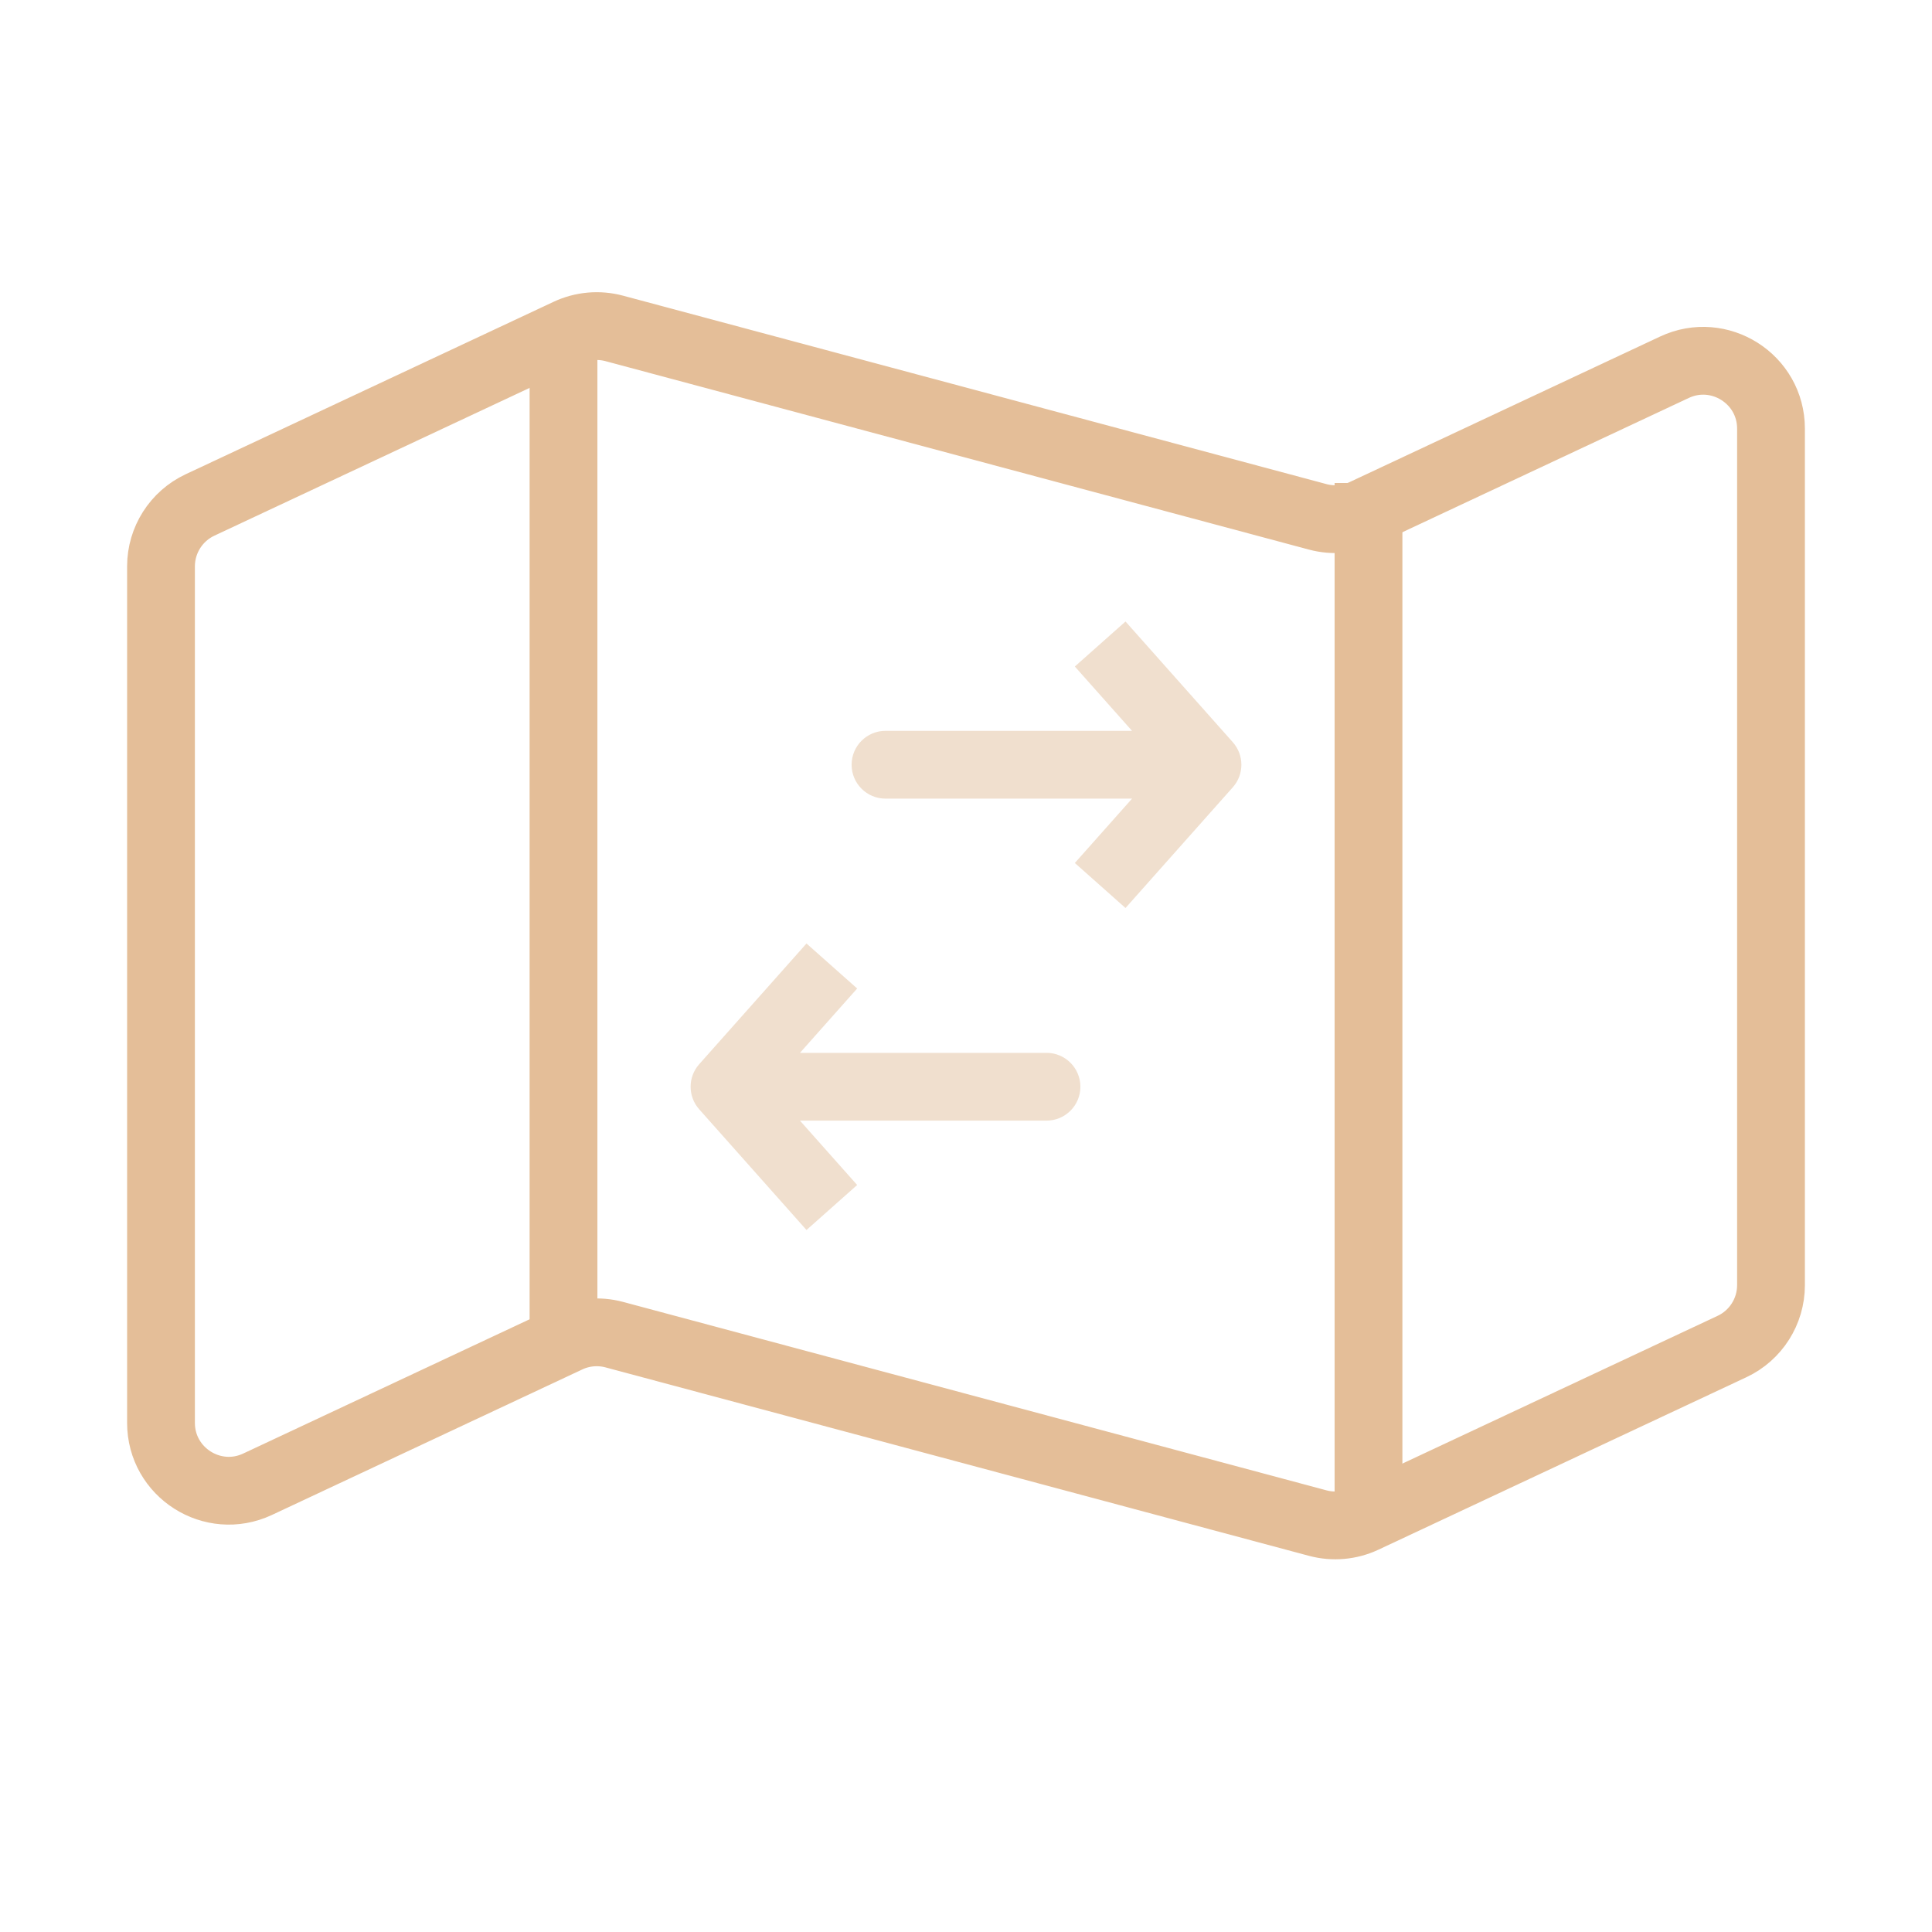 <svg width="57" height="57" viewBox="0 0 57 57" fill="none" xmlns="http://www.w3.org/2000/svg">
<path d="M52.25 37.916V12.646C52.25 11.182 50.727 10.214 49.401 10.835L40.244 15.128C39.818 15.328 39.334 15.371 38.878 15.249L18.122 9.689C17.666 9.567 17.183 9.61 16.756 9.81L5.901 14.898C5.199 15.227 4.75 15.933 4.75 16.709V41.979C4.75 43.443 6.273 44.411 7.599 43.79L16.756 39.497C17.183 39.297 17.666 39.254 18.122 39.376L38.878 44.936C39.334 45.058 39.818 45.015 40.244 44.815L51.099 39.727C51.801 39.398 52.25 38.692 52.25 37.916Z" stroke="#E4BE98" stroke-width="2"/>
<path d="M40.375 45.125V14.25" stroke="#E4BE98" stroke-width="2"/>
<path d="M16.625 39.188L16.625 9.5" stroke="#E4BE98" stroke-width="2"/>
<path d="M21.375 32.062L20.628 31.398C20.291 31.777 20.291 32.348 20.628 32.727L21.375 32.062ZM30.875 33.062C31.427 33.062 31.875 32.615 31.875 32.062C31.875 31.51 31.427 31.062 30.875 31.062V33.062ZM23.794 27.836L20.628 31.398L22.122 32.727L25.289 29.164L23.794 27.836ZM20.628 32.727L23.794 36.289L25.289 34.961L22.122 31.398L20.628 32.727ZM21.375 33.062H30.875V31.062H21.375V33.062Z" fill="#F0DFCE"/>
<path d="M35.625 22.562L36.372 21.898C36.709 22.277 36.709 22.848 36.372 23.227L35.625 22.562ZM26.125 23.562C25.573 23.562 25.125 23.115 25.125 22.562C25.125 22.01 25.573 21.562 26.125 21.562V23.562ZM33.206 18.336L36.372 21.898L34.878 23.227L31.711 19.664L33.206 18.336ZM36.372 23.227L33.206 26.789L31.711 25.461L34.878 21.898L36.372 23.227ZM35.625 23.562H26.125V21.562H35.625V23.562Z" fill="#F0DFCE"/>
</svg>

